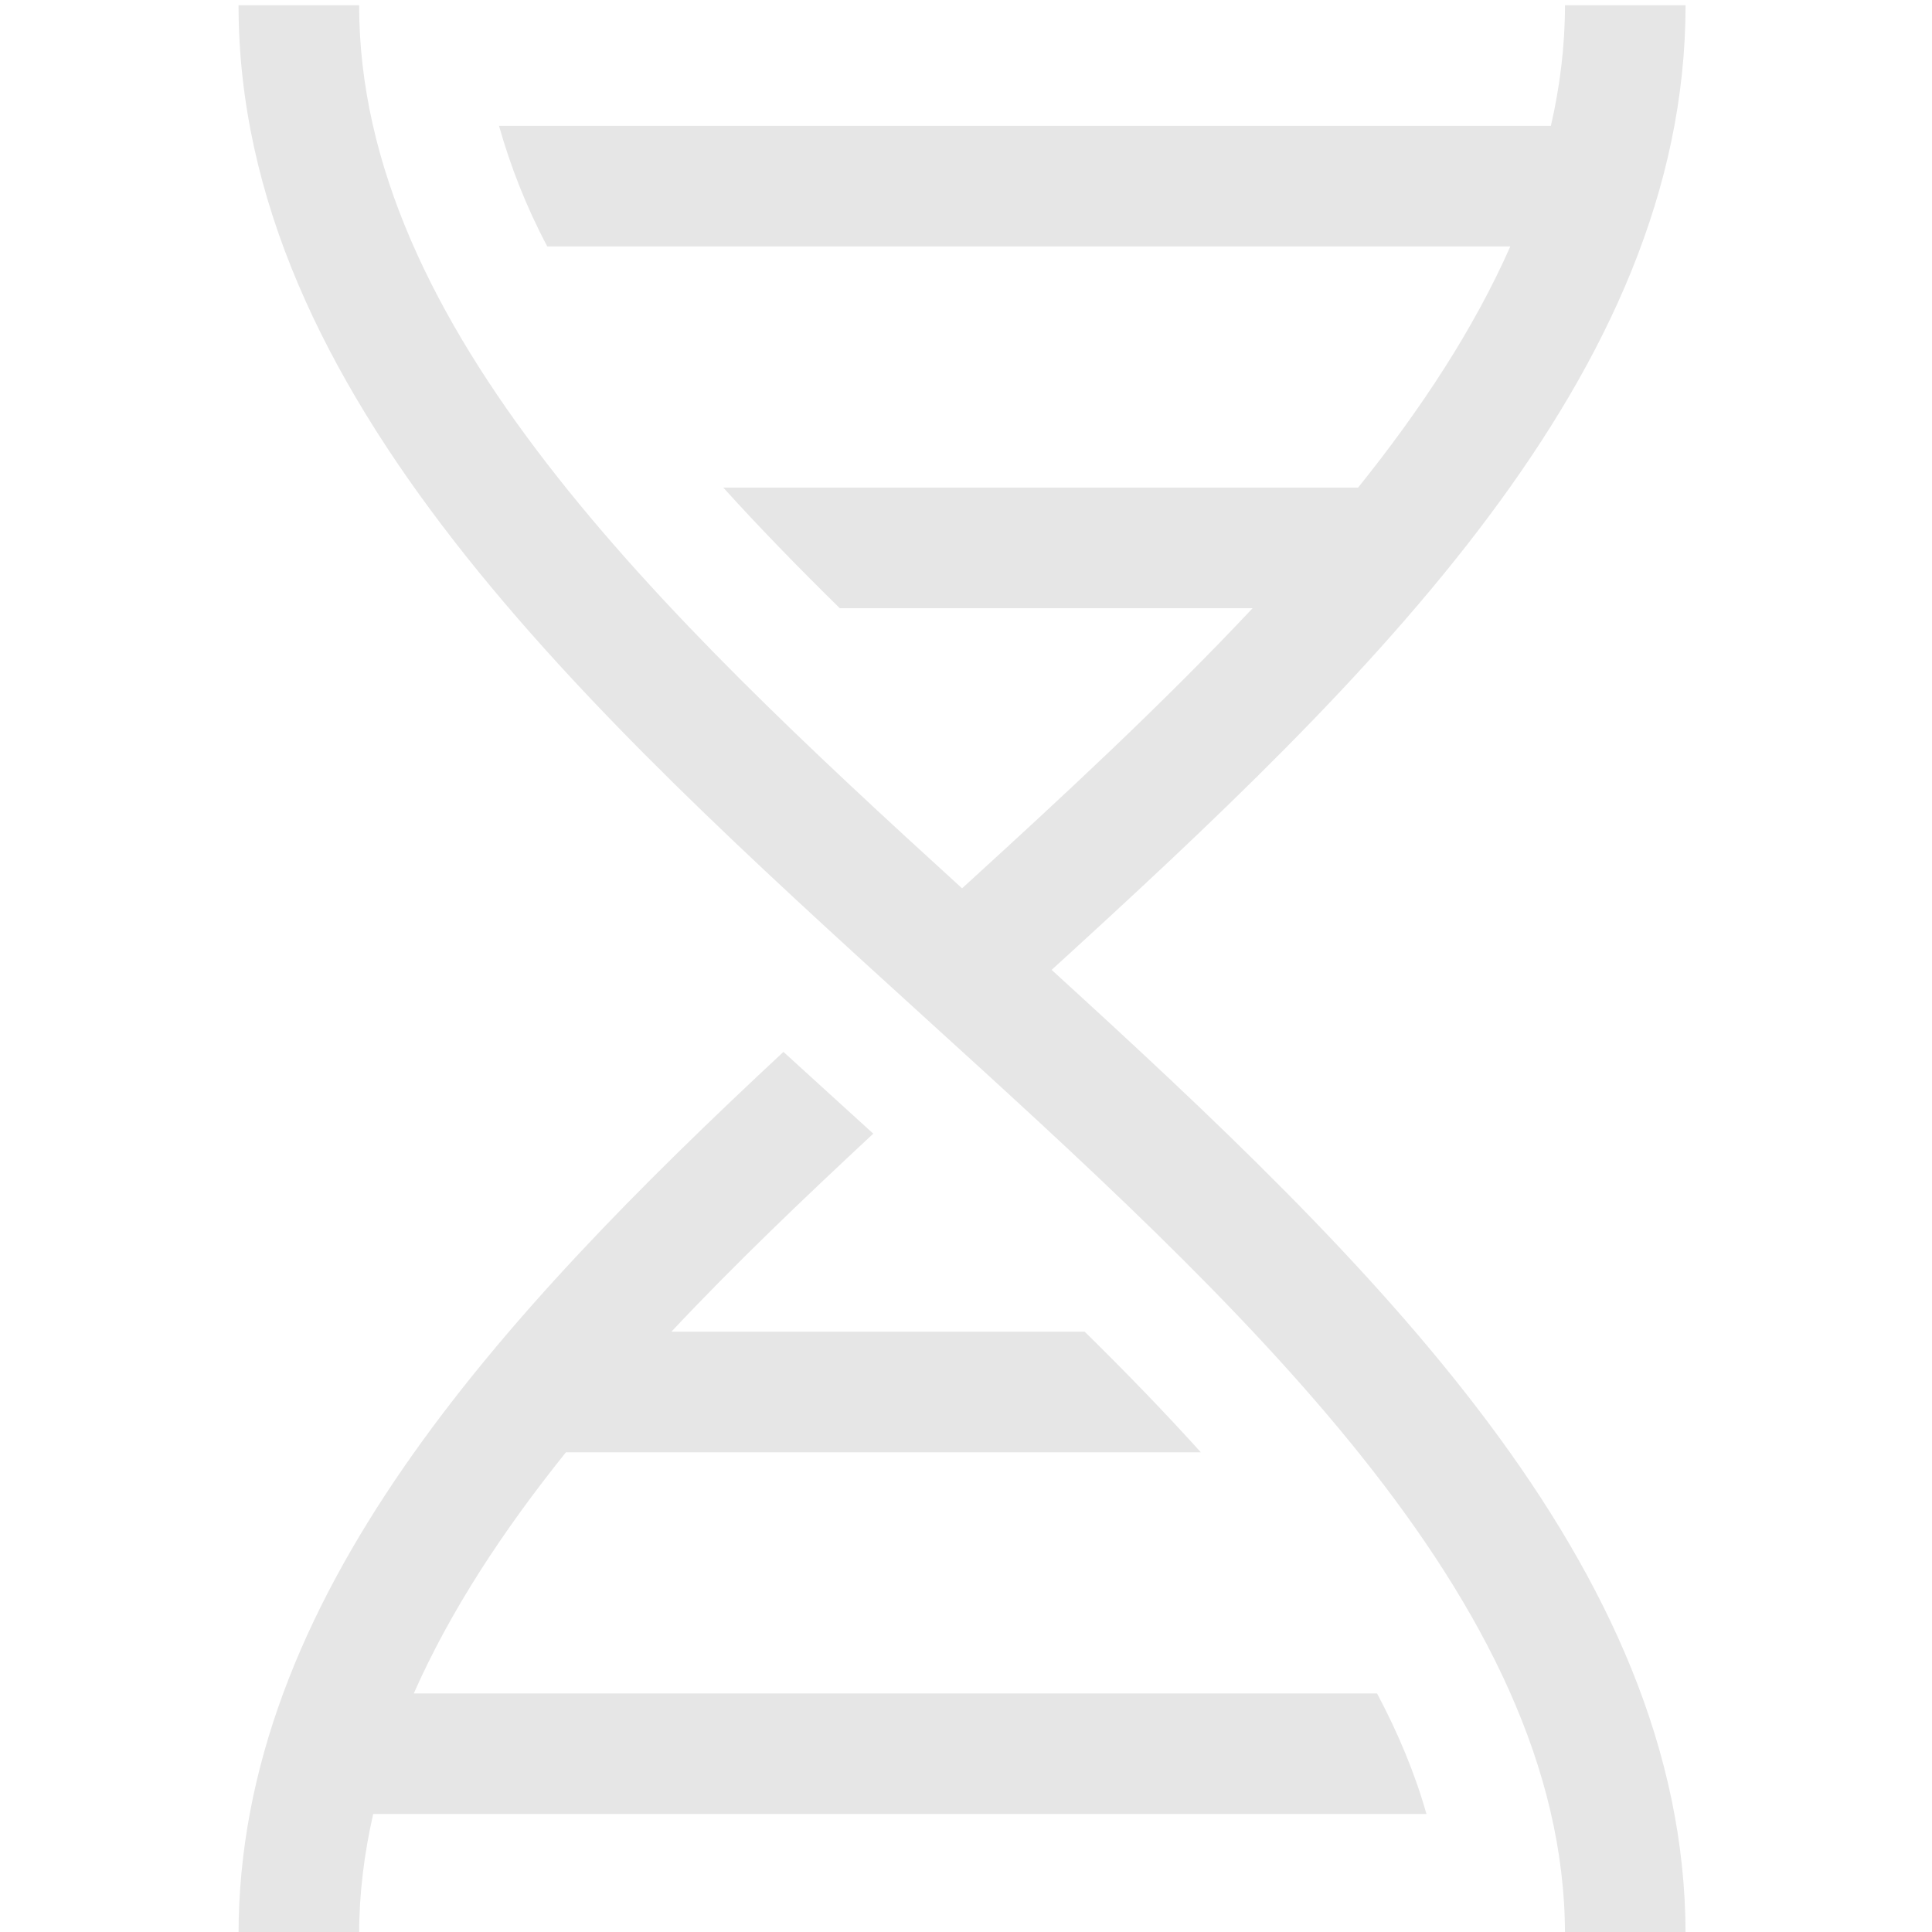 <?xml version="1.0" encoding="UTF-8" standalone="no"?>
<!-- Created with Inkscape (http://www.inkscape.org/) -->

<svg
   xmlns:dc="http://purl.org/dc/elements/1.1/"
   xmlns:cc="http://creativecommons.org/ns#"
   xmlns:rdf="http://www.w3.org/1999/02/22-rdf-syntax-ns#"
   xmlns:svg="http://www.w3.org/2000/svg"
   xmlns="http://www.w3.org/2000/svg"
   xmlns:sodipodi="http://sodipodi.sourceforge.net/DTD/sodipodi-0.dtd"
   xmlns:inkscape="http://www.inkscape.org/namespaces/inkscape"
   width="259.292mm"
   height="259.292mm"
   viewBox="0 0 259.292 259.292"
   version="1.1"
   id="svg4407"
   sodipodi:docname="organism.svg"
   inkscape:version="0.92.4 (5da689c313, 2019-01-14)">
  <defs
     id="defs4401" />
  <sodipodi:namedview
     id="base"
     pagecolor="#ffffff"
     bordercolor="#666666"
     borderopacity="1.0"
     inkscape:pageopacity="0.0"
     inkscape:pageshadow="2"
     inkscape:zoom="0.35"
     inkscape:cx="541.42856"
     inkscape:cy="504.28572"
     inkscape:document-units="mm"
     inkscape:current-layer="layer1"
     showgrid="false"
     inkscape:window-width="2560"
     inkscape:window-height="1017"
     inkscape:window-x="-8"
     inkscape:window-y="-8"
     inkscape:window-maximized="1" />
  <g
     inkscape:label="Layer 1"
     inkscape:groupmode="layer"
     id="layer1"
     transform="translate(37.42,-22.967)">
    <path
       style="stroke-width:0.487;fill:#e6e6e6"
       inkscape:connector-curvature="0"
       d="m 18.111,250.244 c 4.881,-11.044 11.948,-21.812 20.423,-32.368 h 85.206 c -4.857,-5.381 -10.083,-10.773 -15.585,-16.184 H 52.686 c 8.435,-8.988 17.675,-17.812 27.096,-26.575 -1.47,-1.338 -2.934,-2.672 -4.41,-4.014 -2.548,-2.315 -5.099,-4.638 -7.647,-6.964 C 29.27,199.949 -5.412,237.644 -5.405,282.612 H 10.779 c -9.56e-4,-5.468 0.671,-10.859 1.886,-16.184 H 154.024 c -1.531,-5.42 -3.776,-10.812 -6.63,-16.184 z"
       id="path2" />
    <path
       style="stroke-width:0.487;fill:#e6e6e6"
       inkscape:connector-curvature="0"
       d="m 103.719,153.134 c 42.9,-39.12 85.072,-79.865 85.08,-129.461 h -16.184 c 0,5.468 -0.672,10.859 -1.89,16.184 H 29.551 c 1.543,5.445 3.646,10.848 6.476,16.184 H 165.278 C 160.395,67.084 153.327,77.852 144.85,88.407 H 59.654 c 4.948,5.478 10.216,10.865 15.631,16.184 h 55.409 C 118.714,117.353 105.245,129.846 91.697,142.188 51.013,105.128 10.779,66.723 10.779,23.673 H -5.405 c 0.008,52.131 46.599,94.486 91.657,135.451 42.466,38.602 86.371,78.516 86.363,123.488 h 16.184 c 0.008,-49.597 -42.172,-90.349 -85.08,-129.477 z"
       id="path4" />
  </g>
</svg>
